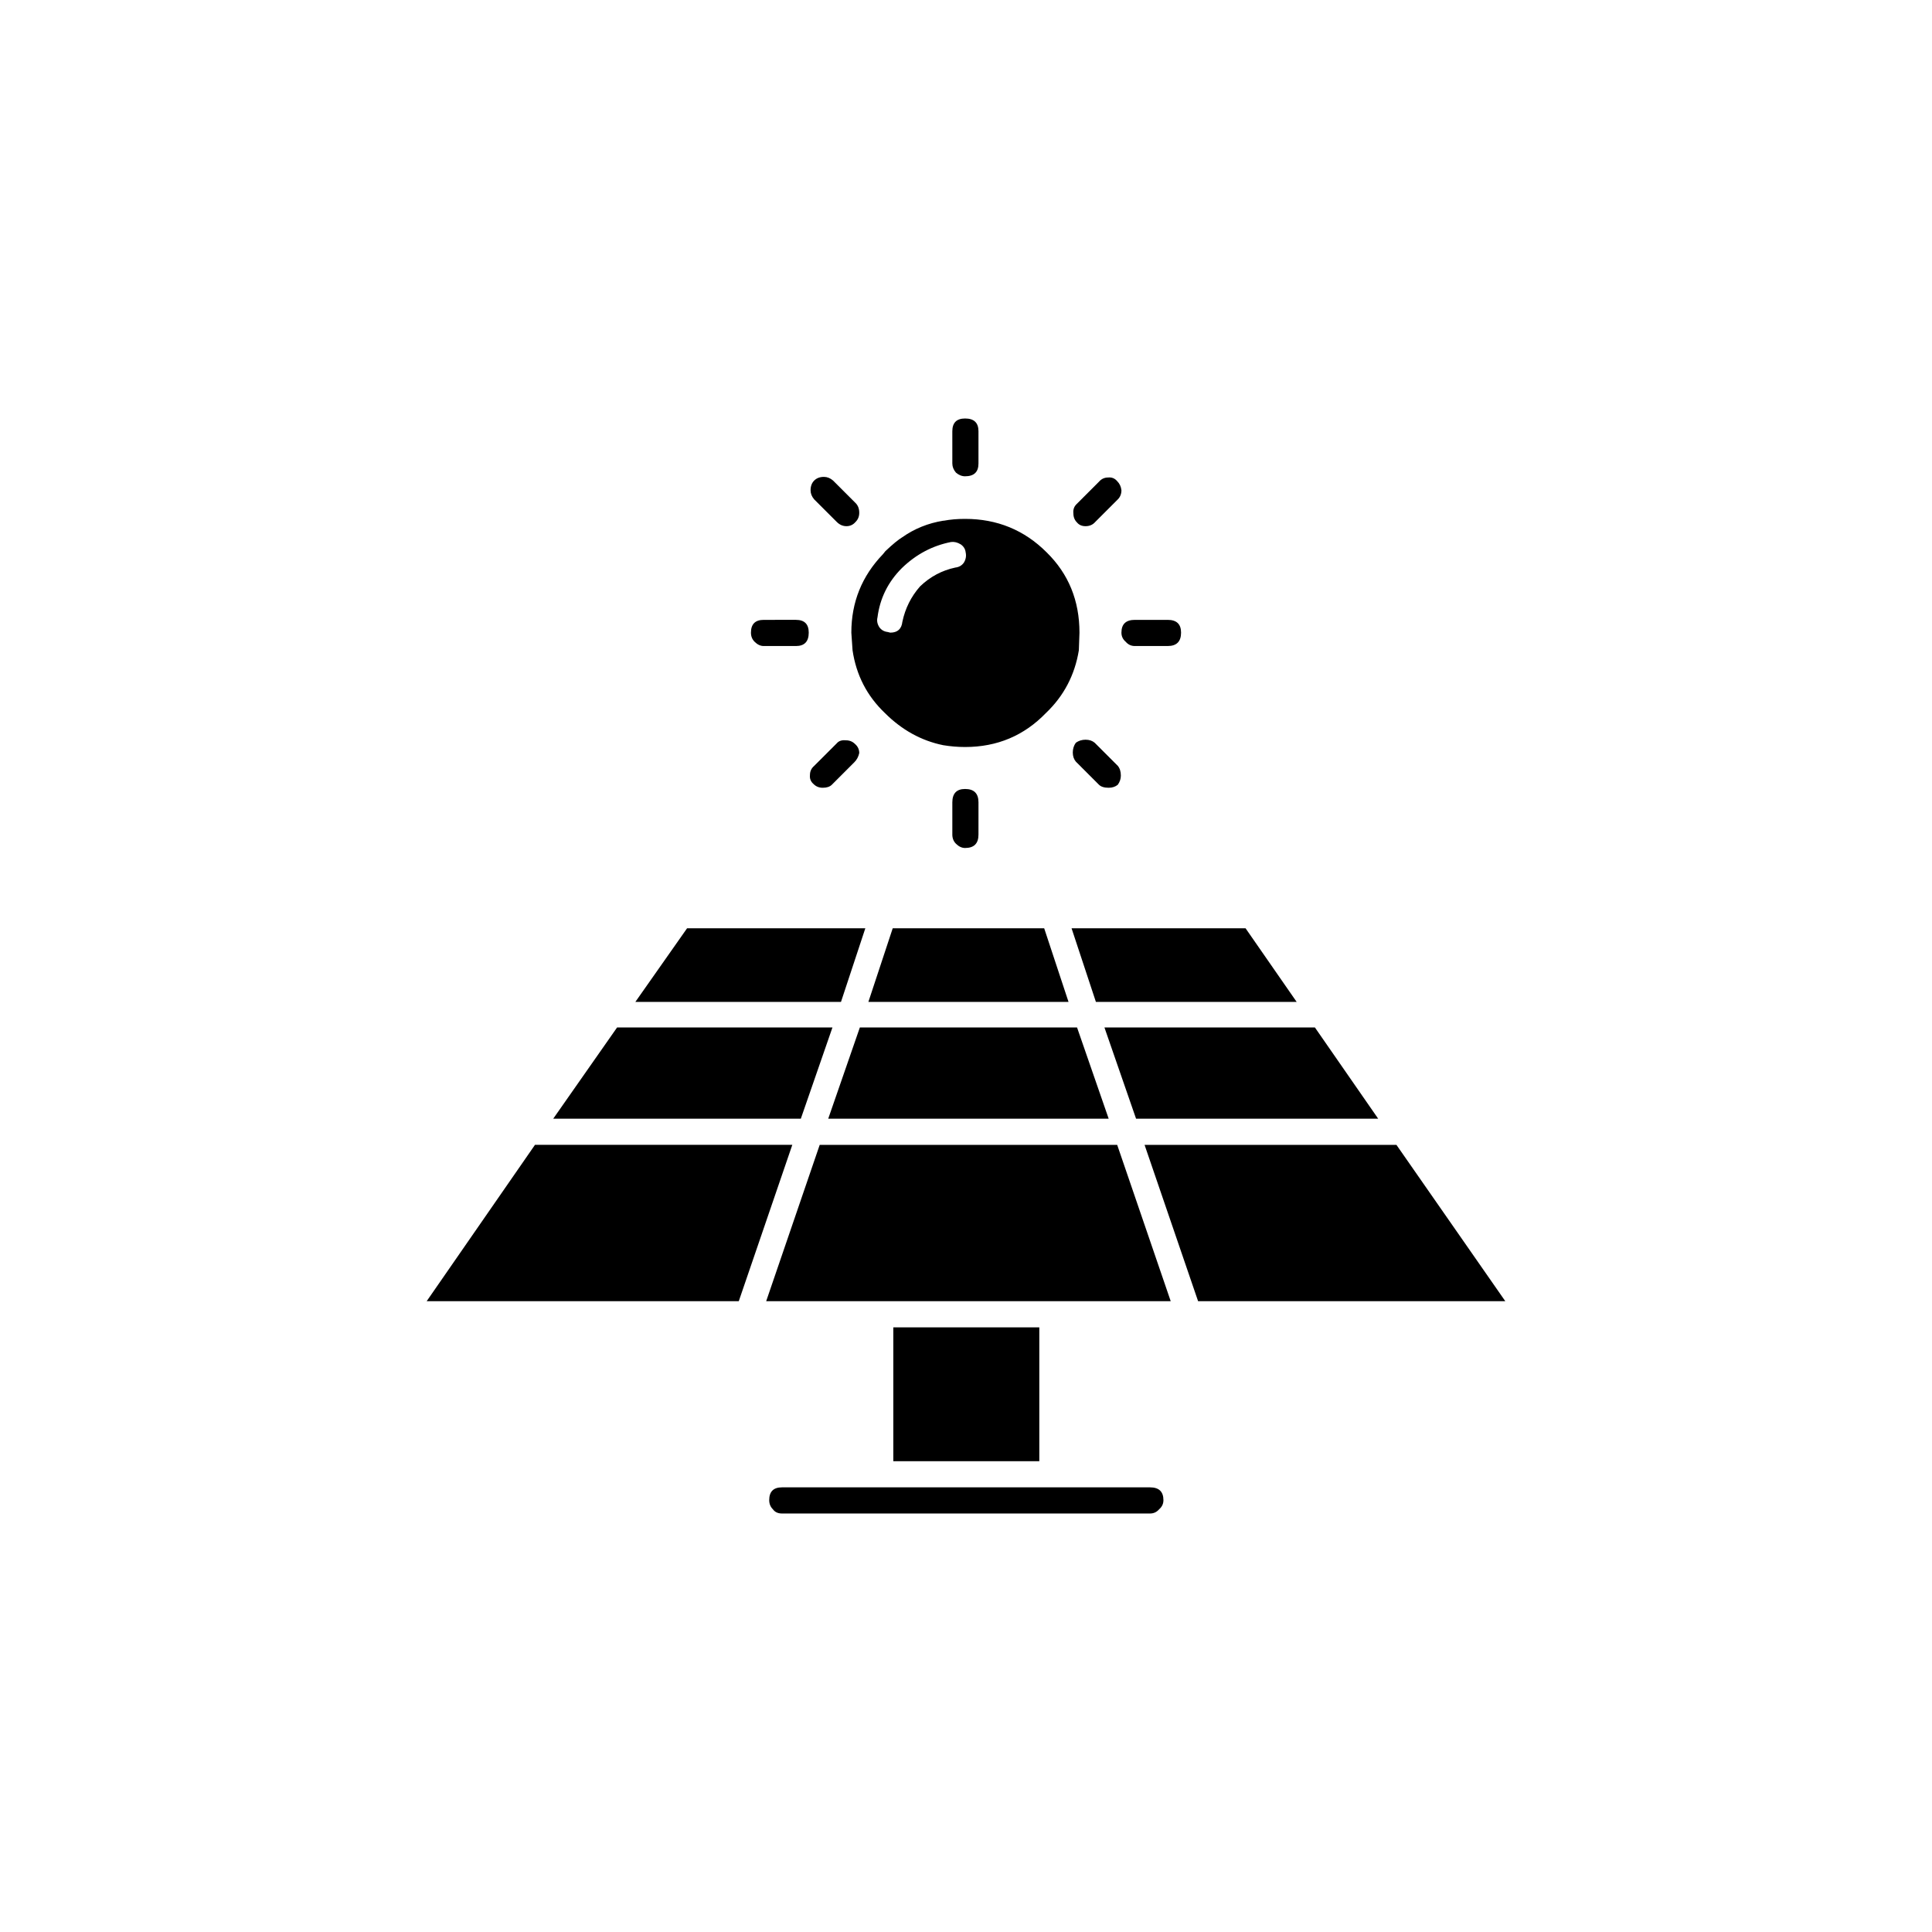 <?xml version="1.0" encoding="UTF-8"?>
<svg width="752pt" height="752pt" version="1.1" viewBox="0 0 752 752" xmlns="http://www.w3.org/2000/svg">
 <path d="m436.5 190.83c0 1.422-0.473 2.606-1.414 3.551l-8.762 8.762c-0.953 1.102-2.211 1.664-3.793 1.664-1.426 0-2.523-0.477-3.309-1.426-0.953-0.941-1.426-2.125-1.426-3.551-0.156-1.422 0.242-2.606 1.184-3.551l8.762-8.762c0.953-1.102 2.137-1.656 3.551-1.656 1.426-0.156 2.609 0.312 3.551 1.422 0.957 0.945 1.5 2.129 1.656 3.547zm-55.645-10.418c0 3.316-1.73 4.973-5.211 4.973-1.258 0-2.445-0.473-3.551-1.422-0.941-1.102-1.414-2.289-1.414-3.551l-0.004-12.551c0-3.309 1.656-4.973 4.969-4.973 3.477 0 5.211 1.664 5.211 4.973zm39.312 65.832-0.242 6.863c-1.574 9.629-5.836 17.758-12.781 24.391-8.527 8.84-19.027 13.262-31.492 13.262-2.84 0-5.68-0.238-8.52-0.707-8.527-1.738-16.102-5.918-22.738-12.551-6.949-6.629-11.129-14.762-12.551-24.391l-0.473-6.863c0-11.84 4.106-22.023 12.312-30.547l0.953-1.184c2.84-2.684 5.047-4.5 6.621-5.445 4.734-3.316 10.027-5.441 15.875-6.394h0.23c2.523-0.477 5.289-0.711 8.289-0.711 12.469 0 23.051 4.344 31.734 13.023 8.52 8.359 12.781 18.777 12.781 31.254zm39.543 0c0 3.465-1.738 5.211-5.211 5.211h-12.781c-1.426 0-2.609-0.555-3.551-1.656-1.109-0.945-1.668-2.133-1.668-3.551 0-3.316 1.738-4.977 5.219-4.977h12.781c3.473-0.004 5.211 1.652 5.211 4.973zm-24.621 59.195c-0.953 0.785-2.137 1.184-3.551 1.184-1.738 0-2.996-0.398-3.793-1.184l-8.996-8.996c-0.785-0.945-1.184-2.133-1.184-3.551 0-1.422 0.398-2.68 1.184-3.789 1.109-0.789 2.367-1.184 3.793-1.184 1.426 0 2.609 0.395 3.551 1.184l8.996 8.992c0.785 0.945 1.184 2.211 1.184 3.793 0 1.262-0.398 2.445-1.184 3.551zm-54.234 19.414c0 3.473-1.73 5.211-5.211 5.211-1.258 0-2.445-0.551-3.551-1.656-0.941-0.945-1.414-2.133-1.414-3.551v-12.551c0-3.465 1.656-5.211 4.969-5.211 3.477 0 5.211 1.738 5.211 5.211zm38.367 75.062 12.312 35.52h-109.16l12.312-35.52zm92.582 0 24.633 35.52h-94.242l-12.312-35.52zm-94.715-38.598h67.727l19.887 28.652h-78.141zm-12.555 207.43h-56.828v-52.094h56.828zm48.312 15.152c0 1.422-0.555 2.606-1.656 3.551-0.953 1.102-2.137 1.656-3.551 1.656h-143.26c-1.582 0-2.766-0.551-3.551-1.656-0.953-0.945-1.426-2.133-1.426-3.551 0-3.316 1.656-4.973 4.977-4.973h143.26c3.465 0.008 5.207 1.66 5.207 4.973zm-46.414-222.58 9.473 28.652h-77.902l9.473-28.652zm28.414 84.297 20.836 60.855h-157.46l20.836-60.855zm31.492 60.855-20.836-60.855h98.035l42.379 60.855zm-131.89-306.88c0 1.422-0.473 2.606-1.426 3.551-0.941 1.102-2.125 1.664-3.551 1.664-1.414 0-2.68-0.555-3.785-1.664l-8.77-8.762c-0.941-1.102-1.414-2.289-1.414-3.551 0-1.578 0.473-2.848 1.414-3.789 0.957-0.949 2.211-1.422 3.793-1.422 1.27 0 2.453 0.477 3.551 1.426l8.762 8.762c0.953 0.941 1.426 2.207 1.426 3.785zm-24.637 41.676c3.32 0 4.977 1.664 4.977 4.977 0 3.465-1.656 5.211-4.977 5.211h-12.539c-1.27 0-2.453-0.555-3.551-1.656-0.953-0.945-1.426-2.133-1.426-3.551 0-3.316 1.656-4.977 4.977-4.977zm64.176-29.359c-1.27-0.789-2.523-1.102-3.793-0.945-7.262 1.422-13.652 4.816-19.176 10.176-5.367 5.371-8.527 11.766-9.473 19.184-0.312 1.266-0.086 2.523 0.711 3.789 0.785 1.102 1.887 1.734 3.309 1.891l0.941 0.242c2.852 0 4.422-1.426 4.734-4.262 1.109-5.211 3.394-9.785 6.871-13.734 3.941-3.789 8.52-6.231 13.734-7.34 1.414-0.156 2.523-0.789 3.309-1.891 0.785-1.27 1.027-2.609 0.711-4.031-0.141-1.27-0.773-2.293-1.879-3.078zm-41.195 77.664c1.098 0.945 1.656 2.133 1.656 3.551-0.312 1.422-0.953 2.606-1.895 3.551l-8.762 8.766c-0.797 0.785-1.98 1.184-3.551 1.184-1.426 0-2.609-0.477-3.551-1.426-1.109-0.941-1.582-2.125-1.426-3.551 0-1.422 0.555-2.606 1.656-3.551l8.77-8.762c0.785-0.945 1.969-1.34 3.551-1.184 1.414 0 2.598 0.473 3.551 1.422zm-124.56 156.04h100.16l-20.836 60.855h-121.48zm115.79-45.699-12.312 35.52h-96.375l24.863-35.52zm-56.586-38.598h69.379l-9.473 28.652h-80.035z" fill-rule="evenodd"/>
</svg>
